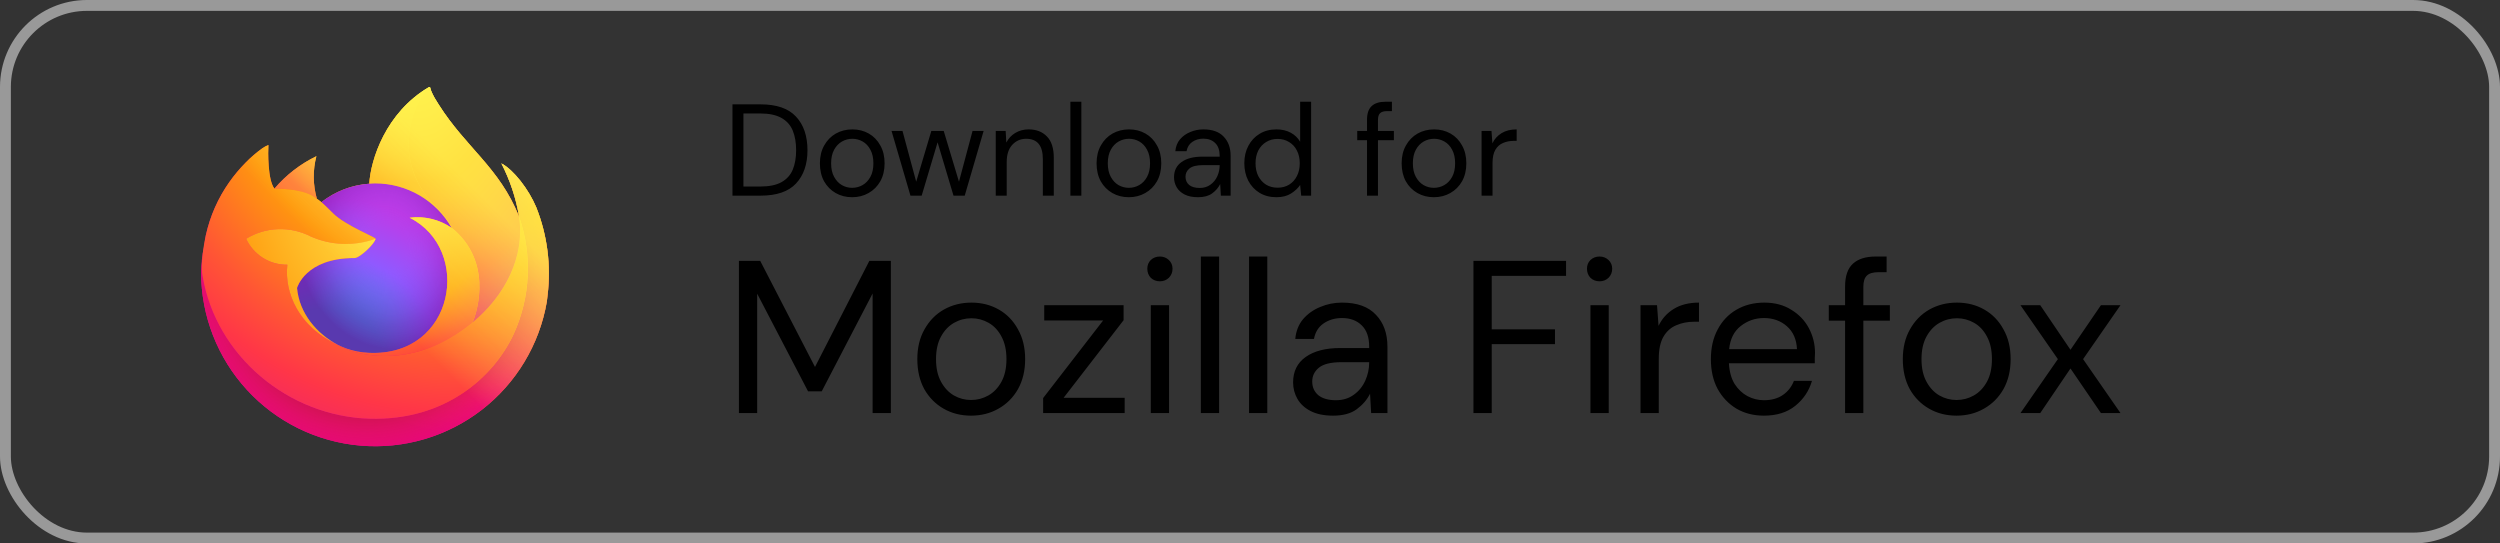<?xml version="1.0" encoding="UTF-8"?> <svg xmlns="http://www.w3.org/2000/svg" width="230" height="50" viewBox="0 0 230 50" fill="none"><rect x="0" y="0" width="230" height="50" fill="#333333" stroke="none"/><path d="M49.342 19.089C48.645 17.414 47.234 15.605 46.128 15.034C46.916 16.561 47.464 18.201 47.75 19.896L47.753 19.923C45.942 15.407 42.87 13.587 40.362 9.622C40.235 9.421 40.108 9.221 39.984 9.009C39.914 8.887 39.857 8.778 39.808 8.678C39.704 8.476 39.624 8.263 39.569 8.043C39.569 8.033 39.566 8.023 39.559 8.016C39.552 8.008 39.543 8.003 39.533 8.002C39.523 7.999 39.512 7.999 39.502 8.002C39.5 8.002 39.497 8.006 39.495 8.007C39.492 8.007 39.487 8.011 39.483 8.013L39.489 8.002C35.465 10.358 34.1 14.72 33.974 16.901C32.368 17.012 30.831 17.604 29.566 18.6C29.434 18.489 29.296 18.384 29.152 18.287C28.788 17.009 28.772 15.657 29.108 14.372C27.63 15.087 26.317 16.102 25.252 17.352H25.244C24.609 16.547 24.654 13.893 24.69 13.339C24.502 13.415 24.323 13.51 24.155 13.623C23.595 14.023 23.071 14.472 22.59 14.964C22.041 15.52 21.54 16.121 21.092 16.761V16.764V16.761C20.062 18.221 19.332 19.87 18.943 21.614L18.921 21.72C18.891 21.861 18.782 22.567 18.764 22.721C18.764 22.733 18.761 22.744 18.76 22.756C18.62 23.485 18.533 24.223 18.5 24.964L18.5 25.047C18.503 29.058 20.012 32.922 22.726 35.875C25.441 38.828 29.164 40.655 33.161 40.996C37.158 41.336 41.137 40.165 44.312 37.713C47.486 35.262 49.626 31.709 50.308 27.756C50.335 27.549 50.357 27.345 50.381 27.136C50.711 24.409 50.353 21.642 49.342 19.089V19.089ZM30.878 31.628C30.953 31.664 31.023 31.703 31.1 31.738L31.111 31.745C31.033 31.707 30.956 31.669 30.878 31.628V31.628ZM47.754 19.927V19.912L47.757 19.928L47.754 19.927Z" fill="url(#paint0_linear_303_1694)"></path><path d="M49.342 19.088C48.645 17.414 47.234 15.605 46.128 15.034C46.916 16.561 47.464 18.201 47.75 19.896V19.912L47.753 19.928C48.988 23.462 48.809 27.336 47.255 30.741C45.419 34.68 40.974 38.718 34.018 38.522C26.501 38.309 19.882 32.731 18.644 25.426C18.419 24.274 18.644 23.69 18.758 22.754C18.603 23.481 18.517 24.221 18.5 24.964V25.047C18.503 29.058 20.012 32.922 22.726 35.875C25.441 38.828 29.164 40.655 33.161 40.995C37.158 41.336 41.137 40.165 44.312 37.713C47.486 35.262 49.626 31.709 50.308 27.756C50.335 27.549 50.357 27.345 50.381 27.136C50.711 24.409 50.353 21.642 49.342 19.088V19.088Z" fill="url(#paint1_radial_303_1694)"></path><path d="M49.342 19.088C48.645 17.414 47.234 15.605 46.128 15.034C46.916 16.561 47.464 18.201 47.75 19.896V19.912L47.753 19.928C48.988 23.462 48.809 27.336 47.255 30.741C45.419 34.68 40.974 38.718 34.018 38.522C26.501 38.309 19.882 32.731 18.644 25.426C18.419 24.274 18.644 23.69 18.758 22.754C18.603 23.481 18.517 24.221 18.5 24.964V25.047C18.503 29.058 20.012 32.922 22.726 35.875C25.441 38.828 29.164 40.655 33.161 40.995C37.158 41.336 41.137 40.165 44.312 37.713C47.486 35.262 49.626 31.709 50.308 27.756C50.335 27.549 50.357 27.345 50.381 27.136C50.711 24.409 50.353 21.642 49.342 19.088V19.088Z" fill="url(#paint2_radial_303_1694)"></path><path d="M41.557 20.972C41.592 20.996 41.624 21.02 41.656 21.045C41.254 20.331 40.753 19.678 40.168 19.104C35.189 14.124 38.864 8.307 39.483 8.011L39.489 8.002C35.465 10.358 34.1 14.72 33.974 16.901C34.161 16.888 34.346 16.873 34.538 16.873C35.965 16.875 37.367 17.256 38.6 17.976C39.833 18.696 40.853 19.73 41.557 20.972V20.972Z" fill="url(#paint3_radial_303_1694)"></path><path d="M34.548 21.966C34.521 22.365 33.114 23.739 32.621 23.739C28.066 23.739 27.326 26.495 27.326 26.495C27.528 28.815 29.145 30.726 31.1 31.737C31.189 31.784 31.28 31.826 31.37 31.866C31.527 31.936 31.684 32 31.84 32.059C32.511 32.296 33.214 32.432 33.925 32.461C41.909 32.836 43.456 22.913 37.694 20.034C39.053 19.857 40.43 20.191 41.557 20.972C40.853 19.729 39.833 18.696 38.6 17.976C37.367 17.256 35.965 16.875 34.538 16.873C34.347 16.873 34.161 16.888 33.974 16.901C32.368 17.012 30.831 17.604 29.566 18.6C29.81 18.807 30.086 19.083 30.667 19.656C31.754 20.727 34.542 21.836 34.548 21.966V21.966Z" fill="url(#paint4_radial_303_1694)"></path><path d="M34.548 21.966C34.521 22.365 33.114 23.739 32.621 23.739C28.066 23.739 27.326 26.495 27.326 26.495C27.528 28.815 29.145 30.726 31.1 31.737C31.189 31.784 31.28 31.826 31.37 31.866C31.527 31.936 31.684 32 31.84 32.059C32.511 32.296 33.214 32.432 33.925 32.461C41.909 32.836 43.456 22.913 37.694 20.034C39.053 19.857 40.43 20.191 41.557 20.972C40.853 19.729 39.833 18.696 38.6 17.976C37.367 17.256 35.965 16.875 34.538 16.873C34.347 16.873 34.161 16.888 33.974 16.901C32.368 17.012 30.831 17.604 29.566 18.6C29.81 18.807 30.086 19.083 30.667 19.656C31.754 20.727 34.542 21.836 34.548 21.966V21.966Z" fill="url(#paint5_radial_303_1694)"></path><path d="M28.819 18.068C28.949 18.15 29.056 18.222 29.15 18.287C28.785 17.009 28.769 15.657 29.105 14.372C27.627 15.088 26.314 16.102 25.249 17.352C25.327 17.35 27.651 17.308 28.819 18.068V18.068Z" fill="url(#paint6_radial_303_1694)"></path><path d="M18.646 25.426C19.883 32.731 26.503 38.309 34.02 38.522C40.977 38.718 45.421 34.68 47.257 30.741C48.811 27.336 48.99 23.462 47.755 19.929V19.913C47.755 19.901 47.753 19.894 47.755 19.898L47.758 19.925C48.326 23.635 46.439 27.23 43.489 29.661L43.48 29.682C37.731 34.364 32.229 32.506 31.116 31.748C31.038 31.711 30.96 31.672 30.883 31.632C27.531 30.03 26.146 26.976 26.443 24.358C25.648 24.369 24.866 24.15 24.192 23.726C23.518 23.303 22.982 22.693 22.648 21.97C23.528 21.431 24.531 21.127 25.562 21.085C26.593 21.044 27.618 21.267 28.538 21.734C30.435 22.595 32.594 22.68 34.553 21.97C34.547 21.84 31.759 20.73 30.672 19.66C30.091 19.087 29.815 18.812 29.571 18.605C29.439 18.493 29.301 18.388 29.157 18.291C29.062 18.226 28.955 18.156 28.827 18.072C27.658 17.312 25.334 17.354 25.258 17.356H25.25C24.615 16.551 24.66 13.898 24.696 13.343C24.509 13.419 24.329 13.514 24.162 13.627C23.601 14.027 23.077 14.476 22.596 14.969C22.045 15.523 21.542 16.123 21.092 16.761V16.764V16.761C20.062 18.221 19.332 19.871 18.943 21.615C18.935 21.647 18.366 24.136 18.646 25.426V25.426Z" fill="url(#paint7_radial_303_1694)"></path><path d="M40.169 19.104C40.754 19.679 41.255 20.333 41.657 21.047C41.745 21.113 41.828 21.18 41.897 21.244C45.529 24.592 43.626 29.325 43.485 29.661C46.435 27.23 48.321 23.636 47.754 19.925C45.942 15.407 42.87 13.587 40.362 9.622C40.235 9.421 40.108 9.221 39.984 9.009C39.914 8.887 39.857 8.778 39.808 8.678C39.704 8.476 39.624 8.263 39.569 8.043C39.569 8.033 39.566 8.023 39.559 8.016C39.552 8.008 39.543 8.003 39.533 8.002C39.523 7.999 39.512 7.999 39.502 8.002C39.5 8.002 39.497 8.006 39.495 8.007C39.492 8.007 39.487 8.011 39.483 8.013C38.864 8.307 35.189 14.124 40.169 19.104V19.104Z" fill="url(#paint8_radial_303_1694)"></path><path d="M41.895 21.242C41.825 21.177 41.743 21.111 41.655 21.045C41.622 21.02 41.59 20.996 41.555 20.972C40.428 20.191 39.052 19.857 37.693 20.034C43.454 22.915 41.908 32.836 33.923 32.461C33.212 32.432 32.51 32.296 31.839 32.059C31.682 32 31.525 31.936 31.368 31.866C31.278 31.825 31.187 31.784 31.098 31.737L31.109 31.744C32.223 32.505 37.723 34.362 43.473 29.678L43.482 29.657C43.626 29.322 45.529 24.588 41.895 21.242V21.242Z" fill="url(#paint9_radial_303_1694)"></path><path d="M27.326 26.495C27.326 26.495 28.066 23.739 32.621 23.739C33.114 23.739 34.523 22.365 34.548 21.966C32.589 22.676 30.43 22.591 28.533 21.73C27.613 21.263 26.588 21.04 25.557 21.081C24.526 21.122 23.523 21.427 22.643 21.966C22.977 22.688 23.514 23.298 24.187 23.722C24.861 24.146 25.642 24.365 26.438 24.353C26.141 26.973 27.526 30.026 30.878 31.628C30.953 31.664 31.023 31.703 31.1 31.737C29.143 30.726 27.528 28.815 27.326 26.495Z" fill="url(#paint10_radial_303_1694)"></path><path d="M49.342 19.089C48.645 17.414 47.234 15.605 46.128 15.034C46.916 16.561 47.464 18.201 47.75 19.896L47.753 19.923C45.942 15.407 42.87 13.587 40.362 9.622C40.235 9.421 40.108 9.221 39.984 9.009C39.914 8.887 39.857 8.778 39.808 8.678C39.704 8.476 39.624 8.263 39.569 8.043C39.569 8.033 39.566 8.023 39.559 8.016C39.552 8.008 39.543 8.003 39.533 8.002C39.523 7.999 39.512 7.999 39.502 8.002C39.5 8.002 39.497 8.006 39.495 8.007C39.492 8.007 39.487 8.011 39.483 8.013L39.489 8.002C35.465 10.358 34.1 14.72 33.974 16.901C34.161 16.888 34.346 16.873 34.538 16.873C35.965 16.875 37.367 17.256 38.6 17.976C39.833 18.696 40.853 19.73 41.557 20.972C40.43 20.191 39.053 19.857 37.694 20.034C43.456 22.915 41.91 32.836 33.925 32.461C33.214 32.432 32.511 32.297 31.84 32.059C31.684 32 31.527 31.936 31.37 31.866C31.28 31.825 31.189 31.784 31.1 31.738L31.111 31.745C31.033 31.707 30.956 31.669 30.878 31.628C30.953 31.664 31.023 31.703 31.1 31.738C29.143 30.727 27.528 28.815 27.326 26.495C27.326 26.495 28.066 23.739 32.621 23.739C33.114 23.739 34.523 22.365 34.548 21.966C34.542 21.836 31.754 20.726 30.667 19.656C30.086 19.083 29.81 18.808 29.566 18.6C29.434 18.489 29.296 18.384 29.152 18.287C28.788 17.009 28.772 15.657 29.108 14.372C27.63 15.087 26.317 16.102 25.252 17.352H25.244C24.609 16.547 24.654 13.893 24.69 13.339C24.502 13.415 24.323 13.51 24.155 13.623C23.595 14.023 23.071 14.472 22.59 14.964C22.041 15.52 21.54 16.121 21.092 16.761V16.764V16.761C20.062 18.221 19.332 19.87 18.943 21.614L18.921 21.72C18.891 21.861 18.756 22.577 18.736 22.731C18.736 22.742 18.736 22.719 18.736 22.731C18.613 23.47 18.534 24.216 18.5 24.964V25.047C18.503 29.058 20.012 32.922 22.726 35.875C25.441 38.828 29.164 40.655 33.161 40.996C37.158 41.336 41.137 40.165 44.312 37.713C47.486 35.262 49.626 31.709 50.308 27.756C50.335 27.549 50.357 27.345 50.381 27.136C50.711 24.409 50.353 21.642 49.342 19.089V19.089ZM47.752 19.912L47.755 19.928L47.752 19.912Z" fill="url(#paint11_linear_303_1694)"></path><path d="M67.388 18V9.6H69.968C71.448 9.6 72.536 9.976 73.232 10.728C73.936 11.48 74.288 12.512 74.288 13.824C74.288 15.112 73.936 16.132 73.232 16.884C72.536 17.628 71.448 18 69.968 18H67.388ZM68.396 17.16H69.944C70.76 17.16 71.408 17.028 71.888 16.764C72.376 16.492 72.724 16.108 72.932 15.612C73.14 15.108 73.244 14.512 73.244 13.824C73.244 13.12 73.14 12.516 72.932 12.012C72.724 11.508 72.376 11.12 71.888 10.848C71.408 10.576 70.76 10.44 69.944 10.44H68.396V17.16ZM78.395 18.144C77.835 18.144 77.332 18.016 76.883 17.76C76.436 17.504 76.079 17.144 75.816 16.68C75.559 16.208 75.431 15.656 75.431 15.024C75.431 14.392 75.564 13.844 75.828 13.38C76.091 12.908 76.448 12.544 76.895 12.288C77.352 12.032 77.859 11.904 78.419 11.904C78.98 11.904 79.484 12.032 79.931 12.288C80.379 12.544 80.731 12.908 80.987 13.38C81.251 13.844 81.383 14.392 81.383 15.024C81.383 15.656 81.251 16.208 80.987 16.68C80.724 17.144 80.364 17.504 79.907 17.76C79.46 18.016 78.956 18.144 78.395 18.144ZM78.395 17.28C78.74 17.28 79.059 17.196 79.356 17.028C79.651 16.86 79.891 16.608 80.076 16.272C80.26 15.936 80.352 15.52 80.352 15.024C80.352 14.528 80.26 14.112 80.076 13.776C79.9 13.44 79.663 13.188 79.368 13.02C79.072 12.852 78.755 12.768 78.419 12.768C78.076 12.768 77.755 12.852 77.46 13.02C77.163 13.188 76.924 13.44 76.74 13.776C76.555 14.112 76.463 14.528 76.463 15.024C76.463 15.52 76.555 15.936 76.74 16.272C76.924 16.608 77.159 16.86 77.448 17.028C77.743 17.196 78.059 17.28 78.395 17.28ZM83.762 18L82.022 12.048H83.03L84.29 16.716L85.682 12.048H86.822L88.226 16.716L89.474 12.048H90.494L88.754 18H87.722L86.258 13.092L84.794 18H83.762ZM91.609 18V12.048H92.521L92.581 13.116C92.773 12.74 93.049 12.444 93.409 12.228C93.769 12.012 94.177 11.904 94.633 11.904C95.337 11.904 95.897 12.12 96.313 12.552C96.737 12.976 96.949 13.632 96.949 14.52V18H95.941V14.628C95.941 13.388 95.429 12.768 94.405 12.768C93.893 12.768 93.465 12.956 93.121 13.332C92.785 13.7 92.617 14.228 92.617 14.916V18H91.609ZM98.476 18V9.36H99.484V18H98.476ZM103.849 18.144C103.289 18.144 102.785 18.016 102.337 17.76C101.889 17.504 101.533 17.144 101.269 16.68C101.013 16.208 100.885 15.656 100.885 15.024C100.885 14.392 101.017 13.844 101.281 13.38C101.545 12.908 101.901 12.544 102.349 12.288C102.805 12.032 103.313 11.904 103.873 11.904C104.433 11.904 104.937 12.032 105.385 12.288C105.833 12.544 106.185 12.908 106.441 13.38C106.705 13.844 106.837 14.392 106.837 15.024C106.837 15.656 106.705 16.208 106.441 16.68C106.177 17.144 105.817 17.504 105.361 17.76C104.913 18.016 104.409 18.144 103.849 18.144ZM103.849 17.28C104.193 17.28 104.513 17.196 104.809 17.028C105.105 16.86 105.345 16.608 105.529 16.272C105.713 15.936 105.805 15.52 105.805 15.024C105.805 14.528 105.713 14.112 105.529 13.776C105.353 13.44 105.117 13.188 104.821 13.02C104.525 12.852 104.209 12.768 103.873 12.768C103.529 12.768 103.209 12.852 102.913 13.02C102.617 13.188 102.377 13.44 102.193 13.776C102.009 14.112 101.917 14.528 101.917 15.024C101.917 15.52 102.009 15.936 102.193 16.272C102.377 16.608 102.613 16.86 102.901 17.028C103.197 17.196 103.513 17.28 103.849 17.28ZM110.218 18.144C109.722 18.144 109.31 18.06 108.982 17.892C108.654 17.724 108.41 17.5 108.25 17.22C108.09 16.94 108.01 16.636 108.01 16.308C108.01 15.7 108.242 15.232 108.706 14.904C109.17 14.576 109.802 14.412 110.602 14.412H112.21V14.34C112.21 13.82 112.074 13.428 111.802 13.164C111.53 12.892 111.166 12.756 110.71 12.756C110.318 12.756 109.978 12.856 109.69 13.056C109.41 13.248 109.234 13.532 109.162 13.908H108.13C108.17 13.476 108.314 13.112 108.562 12.816C108.818 12.52 109.134 12.296 109.51 12.144C109.886 11.984 110.286 11.904 110.71 11.904C111.542 11.904 112.166 12.128 112.582 12.576C113.006 13.016 113.218 13.604 113.218 14.34V18H112.318L112.258 16.932C112.09 17.268 111.842 17.556 111.514 17.796C111.194 18.028 110.762 18.144 110.218 18.144ZM110.374 17.292C110.758 17.292 111.086 17.192 111.358 16.992C111.638 16.792 111.85 16.532 111.994 16.212C112.138 15.892 112.21 15.556 112.21 15.204V15.192H110.686C110.094 15.192 109.674 15.296 109.426 15.504C109.186 15.704 109.066 15.956 109.066 16.26C109.066 16.572 109.178 16.824 109.402 17.016C109.634 17.2 109.958 17.292 110.374 17.292ZM117.43 18.144C116.838 18.144 116.318 18.008 115.87 17.736C115.43 17.464 115.086 17.092 114.838 16.62C114.598 16.148 114.478 15.612 114.478 15.012C114.478 14.412 114.602 13.88 114.85 13.416C115.098 12.944 115.442 12.576 115.882 12.312C116.322 12.04 116.842 11.904 117.442 11.904C117.93 11.904 118.362 12.004 118.738 12.204C119.114 12.404 119.406 12.684 119.614 13.044V9.36H120.622V18H119.71L119.614 17.016C119.422 17.304 119.146 17.564 118.786 17.796C118.426 18.028 117.974 18.144 117.43 18.144ZM117.538 17.268C117.938 17.268 118.29 17.176 118.594 16.992C118.906 16.8 119.146 16.536 119.314 16.2C119.49 15.864 119.578 15.472 119.578 15.024C119.578 14.576 119.49 14.184 119.314 13.848C119.146 13.512 118.906 13.252 118.594 13.068C118.29 12.876 117.938 12.78 117.538 12.78C117.146 12.78 116.794 12.876 116.482 13.068C116.178 13.252 115.938 13.512 115.762 13.848C115.594 14.184 115.51 14.576 115.51 15.024C115.51 15.472 115.594 15.864 115.762 16.2C115.938 16.536 116.178 16.8 116.482 16.992C116.794 17.176 117.146 17.268 117.538 17.268ZM125.765 18V12.9H124.865V12.048H125.765V11.016C125.765 10.44 125.909 10.02 126.197 9.756C126.485 9.492 126.905 9.36 127.457 9.36H128.057V10.224H127.613C127.309 10.224 127.093 10.288 126.965 10.416C126.837 10.536 126.773 10.744 126.773 11.04V12.048H128.237V12.9H126.773V18H125.765ZM131.915 18.144C131.355 18.144 130.851 18.016 130.403 17.76C129.955 17.504 129.599 17.144 129.335 16.68C129.079 16.208 128.951 15.656 128.951 15.024C128.951 14.392 129.083 13.844 129.347 13.38C129.611 12.908 129.967 12.544 130.415 12.288C130.871 12.032 131.379 11.904 131.939 11.904C132.499 11.904 133.003 12.032 133.451 12.288C133.899 12.544 134.251 12.908 134.507 13.38C134.771 13.844 134.903 14.392 134.903 15.024C134.903 15.656 134.771 16.208 134.507 16.68C134.243 17.144 133.883 17.504 133.427 17.76C132.979 18.016 132.475 18.144 131.915 18.144ZM131.915 17.28C132.259 17.28 132.579 17.196 132.875 17.028C133.171 16.86 133.411 16.608 133.595 16.272C133.779 15.936 133.871 15.52 133.871 15.024C133.871 14.528 133.779 14.112 133.595 13.776C133.419 13.44 133.183 13.188 132.887 13.02C132.591 12.852 132.275 12.768 131.939 12.768C131.595 12.768 131.275 12.852 130.979 13.02C130.683 13.188 130.443 13.44 130.259 13.776C130.075 14.112 129.983 14.528 129.983 15.024C129.983 15.52 130.075 15.936 130.259 16.272C130.443 16.608 130.679 16.86 130.967 17.028C131.263 17.196 131.579 17.28 131.915 17.28ZM136.305 18V12.048H137.217L137.301 13.188C137.485 12.796 137.765 12.484 138.141 12.252C138.517 12.02 138.981 11.904 139.533 11.904V12.96H139.257C138.905 12.96 138.581 13.024 138.285 13.152C137.989 13.272 137.753 13.48 137.577 13.776C137.401 14.072 137.313 14.48 137.313 15V18H136.305ZM67.98 38V24H69.94L74.98 33.76L79.98 24H81.96V38H80.28V27L75.6 36H74.34L69.66 27.02V38H67.98ZM89.334 38.24C88.4 38.24 87.56 38.027 86.814 37.6C86.067 37.173 85.474 36.573 85.034 35.8C84.607 35.013 84.394 34.093 84.394 33.04C84.394 31.987 84.614 31.073 85.054 30.3C85.494 29.513 86.087 28.907 86.834 28.48C87.594 28.053 88.44 27.84 89.374 27.84C90.307 27.84 91.147 28.053 91.894 28.48C92.64 28.907 93.227 29.513 93.654 30.3C94.094 31.073 94.314 31.987 94.314 33.04C94.314 34.093 94.094 35.013 93.654 35.8C93.214 36.573 92.614 37.173 91.854 37.6C91.107 38.027 90.267 38.24 89.334 38.24ZM89.334 36.8C89.907 36.8 90.44 36.66 90.934 36.38C91.427 36.1 91.827 35.68 92.134 35.12C92.44 34.56 92.594 33.867 92.594 33.04C92.594 32.213 92.44 31.52 92.134 30.96C91.84 30.4 91.447 29.98 90.954 29.7C90.46 29.42 89.934 29.28 89.374 29.28C88.8 29.28 88.267 29.42 87.774 29.7C87.28 29.98 86.88 30.4 86.574 30.96C86.267 31.52 86.114 32.213 86.114 33.04C86.114 33.867 86.267 34.56 86.574 35.12C86.88 35.68 87.274 36.1 87.754 36.38C88.247 36.66 88.774 36.8 89.334 36.8ZM95.969 38V36.62L101.49 29.48H96.07V28.08H103.37V29.46L97.85 36.6H103.47V38H95.969ZM106.713 25.88C106.379 25.88 106.099 25.773 105.873 25.56C105.659 25.333 105.553 25.053 105.553 24.72C105.553 24.4 105.659 24.133 105.873 23.92C106.099 23.707 106.379 23.6 106.713 23.6C107.033 23.6 107.306 23.707 107.533 23.92C107.759 24.133 107.873 24.4 107.873 24.72C107.873 25.053 107.759 25.333 107.533 25.56C107.306 25.773 107.033 25.88 106.713 25.88ZM105.873 38V28.08H107.553V38H105.873ZM110.478 38V23.6H112.158V38H110.478ZM114.911 38V23.6H116.591V38H114.911ZM122.645 38.24C121.818 38.24 121.132 38.1 120.585 37.82C120.038 37.54 119.632 37.167 119.365 36.7C119.098 36.233 118.965 35.727 118.965 35.18C118.965 34.167 119.352 33.387 120.125 32.84C120.898 32.293 121.952 32.02 123.285 32.02H125.965V31.9C125.965 31.033 125.738 30.38 125.285 29.94C124.832 29.487 124.225 29.26 123.465 29.26C122.812 29.26 122.245 29.427 121.765 29.76C121.298 30.08 121.005 30.553 120.885 31.18H119.165C119.232 30.46 119.472 29.853 119.885 29.36C120.312 28.867 120.838 28.493 121.465 28.24C122.092 27.973 122.758 27.84 123.465 27.84C124.852 27.84 125.892 28.213 126.585 28.96C127.292 29.693 127.645 30.673 127.645 31.9V38H126.145L126.045 36.22C125.765 36.78 125.352 37.26 124.805 37.66C124.272 38.047 123.552 38.24 122.645 38.24ZM122.905 36.82C123.545 36.82 124.092 36.653 124.545 36.32C125.012 35.987 125.365 35.553 125.605 35.02C125.845 34.487 125.965 33.927 125.965 33.34V33.32H123.425C122.438 33.32 121.738 33.493 121.325 33.84C120.925 34.173 120.725 34.593 120.725 35.1C120.725 35.62 120.912 36.04 121.285 36.36C121.672 36.667 122.212 36.82 122.905 36.82ZM135.558 38V24H144.078V25.38H137.238V30.3H143.058V31.66H137.238V38H135.558ZM147.162 25.88C146.828 25.88 146.548 25.773 146.322 25.56C146.108 25.333 146.002 25.053 146.002 24.72C146.002 24.4 146.108 24.133 146.322 23.92C146.548 23.707 146.828 23.6 147.162 23.6C147.482 23.6 147.755 23.707 147.982 23.92C148.208 24.133 148.322 24.4 148.322 24.72C148.322 25.053 148.208 25.333 147.982 25.56C147.755 25.773 147.482 25.88 147.162 25.88ZM146.322 38V28.08H148.002V38H146.322ZM150.927 38V28.08H152.447L152.587 29.98C152.894 29.327 153.36 28.807 153.987 28.42C154.614 28.033 155.387 27.84 156.307 27.84V29.6H155.847C155.26 29.6 154.72 29.707 154.227 29.92C153.734 30.12 153.34 30.467 153.047 30.96C152.754 31.453 152.607 32.133 152.607 33V38H150.927ZM162.281 38.24C161.335 38.24 160.495 38.027 159.761 37.6C159.028 37.16 158.448 36.553 158.021 35.78C157.608 35.007 157.401 34.093 157.401 33.04C157.401 32 157.608 31.093 158.021 30.32C158.435 29.533 159.008 28.927 159.741 28.5C160.488 28.06 161.348 27.84 162.321 27.84C163.281 27.84 164.108 28.06 164.801 28.5C165.508 28.927 166.048 29.493 166.421 30.2C166.795 30.907 166.981 31.667 166.981 32.48C166.981 32.627 166.975 32.773 166.961 32.92C166.961 33.067 166.961 33.233 166.961 33.42H159.061C159.101 34.18 159.275 34.813 159.581 35.32C159.901 35.813 160.295 36.187 160.761 36.44C161.241 36.693 161.748 36.82 162.281 36.82C162.975 36.82 163.555 36.66 164.021 36.34C164.488 36.02 164.828 35.587 165.041 35.04H166.701C166.435 35.96 165.921 36.727 165.161 37.34C164.415 37.94 163.455 38.24 162.281 38.24ZM162.281 29.26C161.481 29.26 160.768 29.507 160.141 30C159.528 30.48 159.175 31.187 159.081 32.12H165.321C165.281 31.227 164.975 30.527 164.401 30.02C163.828 29.513 163.121 29.26 162.281 29.26ZM169.748 38V29.5H168.248V28.08H169.748V26.36C169.748 25.4 169.988 24.7 170.468 24.26C170.948 23.82 171.648 23.6 172.568 23.6H173.568V25.04H172.828C172.321 25.04 171.961 25.147 171.748 25.36C171.535 25.56 171.428 25.907 171.428 26.4V28.08H173.868V29.5H171.428V38H169.748ZM179.998 38.24C179.064 38.24 178.224 38.027 177.478 37.6C176.731 37.173 176.138 36.573 175.698 35.8C175.271 35.013 175.058 34.093 175.058 33.04C175.058 31.987 175.278 31.073 175.718 30.3C176.158 29.513 176.751 28.907 177.498 28.48C178.258 28.053 179.104 27.84 180.038 27.84C180.971 27.84 181.811 28.053 182.558 28.48C183.304 28.907 183.891 29.513 184.318 30.3C184.758 31.073 184.978 31.987 184.978 33.04C184.978 34.093 184.758 35.013 184.318 35.8C183.878 36.573 183.278 37.173 182.518 37.6C181.771 38.027 180.931 38.24 179.998 38.24ZM179.998 36.8C180.571 36.8 181.104 36.66 181.598 36.38C182.091 36.1 182.491 35.68 182.798 35.12C183.104 34.56 183.258 33.867 183.258 33.04C183.258 32.213 183.104 31.52 182.798 30.96C182.504 30.4 182.111 29.98 181.618 29.7C181.124 29.42 180.598 29.28 180.038 29.28C179.464 29.28 178.931 29.42 178.438 29.7C177.944 29.98 177.544 30.4 177.238 30.96C176.931 31.52 176.778 32.213 176.778 33.04C176.778 33.867 176.931 34.56 177.238 35.12C177.544 35.68 177.938 36.1 178.418 36.38C178.911 36.66 179.438 36.8 179.998 36.8ZM185.884 38L189.324 33.04L185.884 28.08H187.704L190.484 32.18L193.284 28.08H195.084L191.644 33.04L195.084 38H193.284L190.484 33.9L187.704 38H185.884Z" fill="black"></path><rect x="0.5" y="0.5" width="229" height="49" rx="7.5" stroke="#999999"></rect><defs><linearGradient id="paint0_linear_303_1694" x1="47.221" y1="13.121" x2="20.627" y2="38.779" gradientUnits="userSpaceOnUse"><stop offset="0.048" stop-color="#FFF44F"></stop><stop offset="0.111" stop-color="#FFE847"></stop><stop offset="0.225" stop-color="#FFC830"></stop><stop offset="0.368" stop-color="#FF980E"></stop><stop offset="0.401" stop-color="#FF8B16"></stop><stop offset="0.462" stop-color="#FF672A"></stop><stop offset="0.534" stop-color="#FF3647"></stop><stop offset="0.705" stop-color="#E31587"></stop></linearGradient><radialGradient id="paint1_radial_303_1694" cx="0" cy="0" r="1" gradientUnits="userSpaceOnUse" gradientTransform="translate(45.992 11.668) scale(33.396)"><stop offset="0.129" stop-color="#FFBD4F"></stop><stop offset="0.186" stop-color="#FFAC31"></stop><stop offset="0.247" stop-color="#FF9D17"></stop><stop offset="0.283" stop-color="#FF980E"></stop><stop offset="0.403" stop-color="#FF563B"></stop><stop offset="0.467" stop-color="#FF3750"></stop><stop offset="0.71" stop-color="#F5156C"></stop><stop offset="0.782" stop-color="#EB0878"></stop><stop offset="0.86" stop-color="#E50080"></stop></radialGradient><radialGradient id="paint2_radial_303_1694" cx="0" cy="0" r="1" gradientUnits="userSpaceOnUse" gradientTransform="translate(33.789 25.322) scale(33.396)"><stop offset="0.3" stop-color="#960E18"></stop><stop offset="0.351" stop-color="#B11927" stop-opacity="0.74"></stop><stop offset="0.435" stop-color="#DB293D" stop-opacity="0.343"></stop><stop offset="0.497" stop-color="#F5334B" stop-opacity="0.094"></stop><stop offset="0.53" stop-color="#FF3750" stop-opacity="0"></stop></radialGradient><radialGradient id="paint3_radial_303_1694" cx="0" cy="0" r="1" gradientUnits="userSpaceOnUse" gradientTransform="translate(37.815 4.089) scale(24.194)"><stop offset="0.132" stop-color="#FFF44F"></stop><stop offset="0.252" stop-color="#FFDC3E"></stop><stop offset="0.506" stop-color="#FF9D12"></stop><stop offset="0.526" stop-color="#FF980E"></stop></radialGradient><radialGradient id="paint4_radial_303_1694" cx="0" cy="0" r="1" gradientUnits="userSpaceOnUse" gradientTransform="translate(30.095 34.045) scale(15.902)"><stop offset="0.353" stop-color="#3A8EE6"></stop><stop offset="0.472" stop-color="#5C79F0"></stop><stop offset="0.669" stop-color="#9059FF"></stop><stop offset="1" stop-color="#C139E6"></stop></radialGradient><radialGradient id="paint5_radial_303_1694" cx="0" cy="0" r="1" gradientUnits="userSpaceOnUse" gradientTransform="translate(35.614 22.585) rotate(-13.592) scale(8.431 9.87)"><stop offset="0.206" stop-color="#9059FF" stop-opacity="0"></stop><stop offset="0.278" stop-color="#8C4FF3" stop-opacity="0.064"></stop><stop offset="0.747" stop-color="#7716A8" stop-opacity="0.45"></stop><stop offset="0.975" stop-color="#6E008B" stop-opacity="0.6"></stop></radialGradient><radialGradient id="paint6_radial_303_1694" cx="0" cy="0" r="1" gradientUnits="userSpaceOnUse" gradientTransform="translate(33.367 10.302) scale(11.44)"><stop stop-color="#FFE226"></stop><stop offset="0.121" stop-color="#FFDB27"></stop><stop offset="0.295" stop-color="#FFC82A"></stop><stop offset="0.502" stop-color="#FFA930"></stop><stop offset="0.732" stop-color="#FF7E37"></stop><stop offset="0.792" stop-color="#FF7139"></stop></radialGradient><radialGradient id="paint7_radial_303_1694" cx="0" cy="0" r="1" gradientUnits="userSpaceOnUse" gradientTransform="translate(42.359 3.046) scale(48.807)"><stop offset="0.113" stop-color="#FFF44F"></stop><stop offset="0.456" stop-color="#FF980E"></stop><stop offset="0.622" stop-color="#FF5634"></stop><stop offset="0.716" stop-color="#FF3647"></stop><stop offset="0.904" stop-color="#E31587"></stop></radialGradient><radialGradient id="paint8_radial_303_1694" cx="0" cy="0" r="1" gradientUnits="userSpaceOnUse" gradientTransform="translate(38.245 5.76) rotate(83.976) scale(35.772 23.477)"><stop stop-color="#FFF44F"></stop><stop offset="0.06" stop-color="#FFE847"></stop><stop offset="0.168" stop-color="#FFC830"></stop><stop offset="0.304" stop-color="#FF980E"></stop><stop offset="0.356" stop-color="#FF8B16"></stop><stop offset="0.455" stop-color="#FF672A"></stop><stop offset="0.57" stop-color="#FF3647"></stop><stop offset="0.737" stop-color="#E31587"></stop></radialGradient><radialGradient id="paint9_radial_303_1694" cx="0" cy="0" r="1" gradientUnits="userSpaceOnUse" gradientTransform="translate(33.098 14.539) scale(30.471)"><stop offset="0.137" stop-color="#FFF44F"></stop><stop offset="0.48" stop-color="#FF980E"></stop><stop offset="0.592" stop-color="#FF5634"></stop><stop offset="0.655" stop-color="#FF3647"></stop><stop offset="0.904" stop-color="#E31587"></stop></radialGradient><radialGradient id="paint10_radial_303_1694" cx="0" cy="0" r="1" gradientUnits="userSpaceOnUse" gradientTransform="translate(41.141 16.322) scale(33.351)"><stop offset="0.094" stop-color="#FFF44F"></stop><stop offset="0.231" stop-color="#FFE141"></stop><stop offset="0.509" stop-color="#FFAF1E"></stop><stop offset="0.626" stop-color="#FF980E"></stop></radialGradient><linearGradient id="paint11_linear_303_1694" x1="46.902" y1="12.984" x2="24.273" y2="35.612" gradientUnits="userSpaceOnUse"><stop offset="0.167" stop-color="#FFF44F" stop-opacity="0.8"></stop><stop offset="0.266" stop-color="#FFF44F" stop-opacity="0.634"></stop><stop offset="0.489" stop-color="#FFF44F" stop-opacity="0.217"></stop><stop offset="0.6" stop-color="#FFF44F" stop-opacity="0"></stop></linearGradient></defs></svg> 